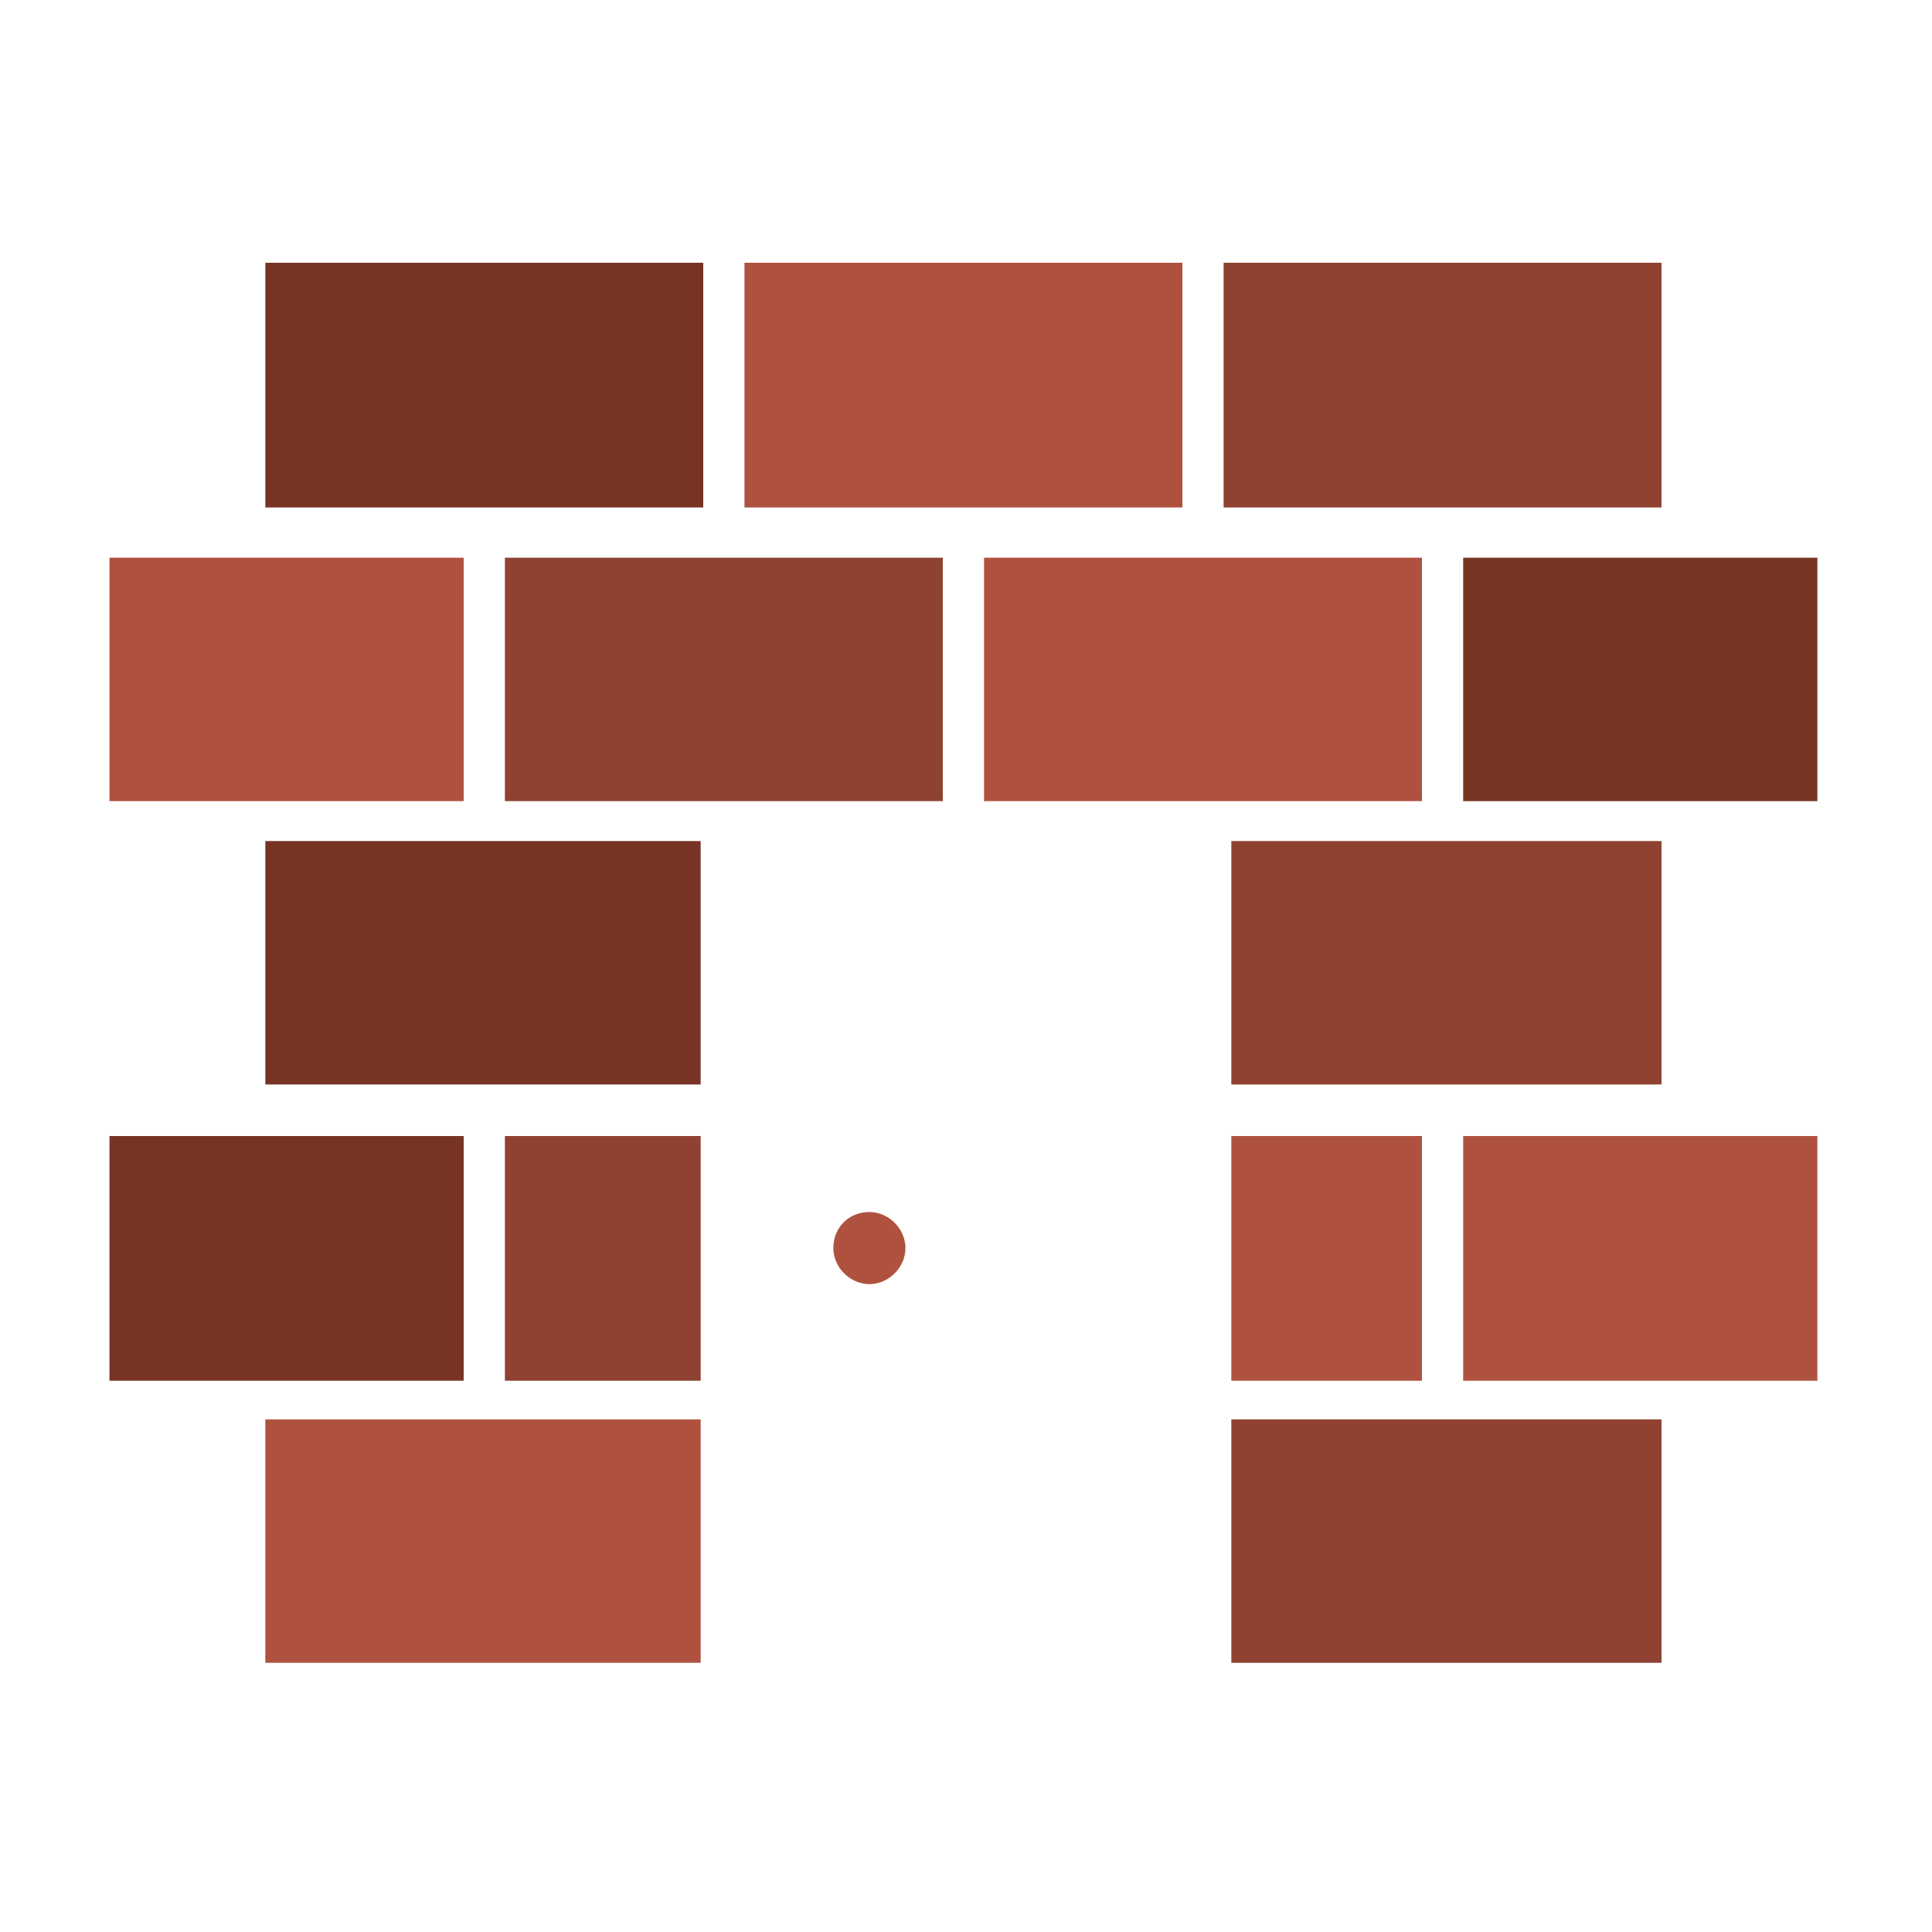<?xml version="1.0" encoding="utf-8"?>
<!-- Generator: Adobe Illustrator 18.1.0, SVG Export Plug-In . SVG Version: 6.00 Build 0)  -->
<svg version="1.0" id="Layer_1" xmlns="http://www.w3.org/2000/svg" xmlns:xlink="http://www.w3.org/1999/xlink" x="0px" y="0px"
	 viewBox="0 0 150 150" enable-background="new 0 0 150 150" xml:space="preserve">
<g>
	<rect x="20.6" y="20.4" fill="#773425" width="34" height="19"/>
	<rect x="57.8" y="20.4" fill="#AE523F" width="34" height="19"/>
	<rect x="95" y="20.4" fill="#8F4231" width="34" height="19"/>
	<rect x="20.6" y="65.3" fill="#773425" width="33.8" height="18.9"/>
	<rect x="95.6" y="65.3" fill="#8F4231" width="33.4" height="18.9"/>
	<rect x="20.6" y="110.2" fill="#AE523F" width="33.8" height="18.9"/>
	<rect x="95.6" y="110.2" fill="#8F4231" width="33.4" height="18.9"/>
	<rect x="8.5" y="43.3" fill="#AE523F" width="27.5" height="18.9"/>
	<rect x="39.2" y="43.3" fill="#8F4231" width="34" height="18.9"/>
	<rect x="76.4" y="43.3" fill="#AE523F" width="34" height="18.9"/>
	<rect x="113.6" y="43.3" fill="#773425" width="27.5" height="18.9"/>
	<rect x="8.5" y="88.2" fill="#773425" width="27.5" height="19"/>
	<rect x="39.2" y="88.2" fill="#8F4231" width="15.2" height="19"/>
	<rect x="95.6" y="88.2" fill="#AE523F" width="14.8" height="19"/>
	<rect x="113.6" y="88.2" fill="#AE523F" width="27.5" height="19"/>
	<path fill="#AE523F" d="M64.7,96.9c0,1.5,1.3,2.8,2.8,2.8c1.5,0,2.8-1.3,2.8-2.8c0-1.5-1.3-2.8-2.8-2.8
		C65.9,94.1,64.7,95.3,64.7,96.9z"/>
</g>
</svg>

